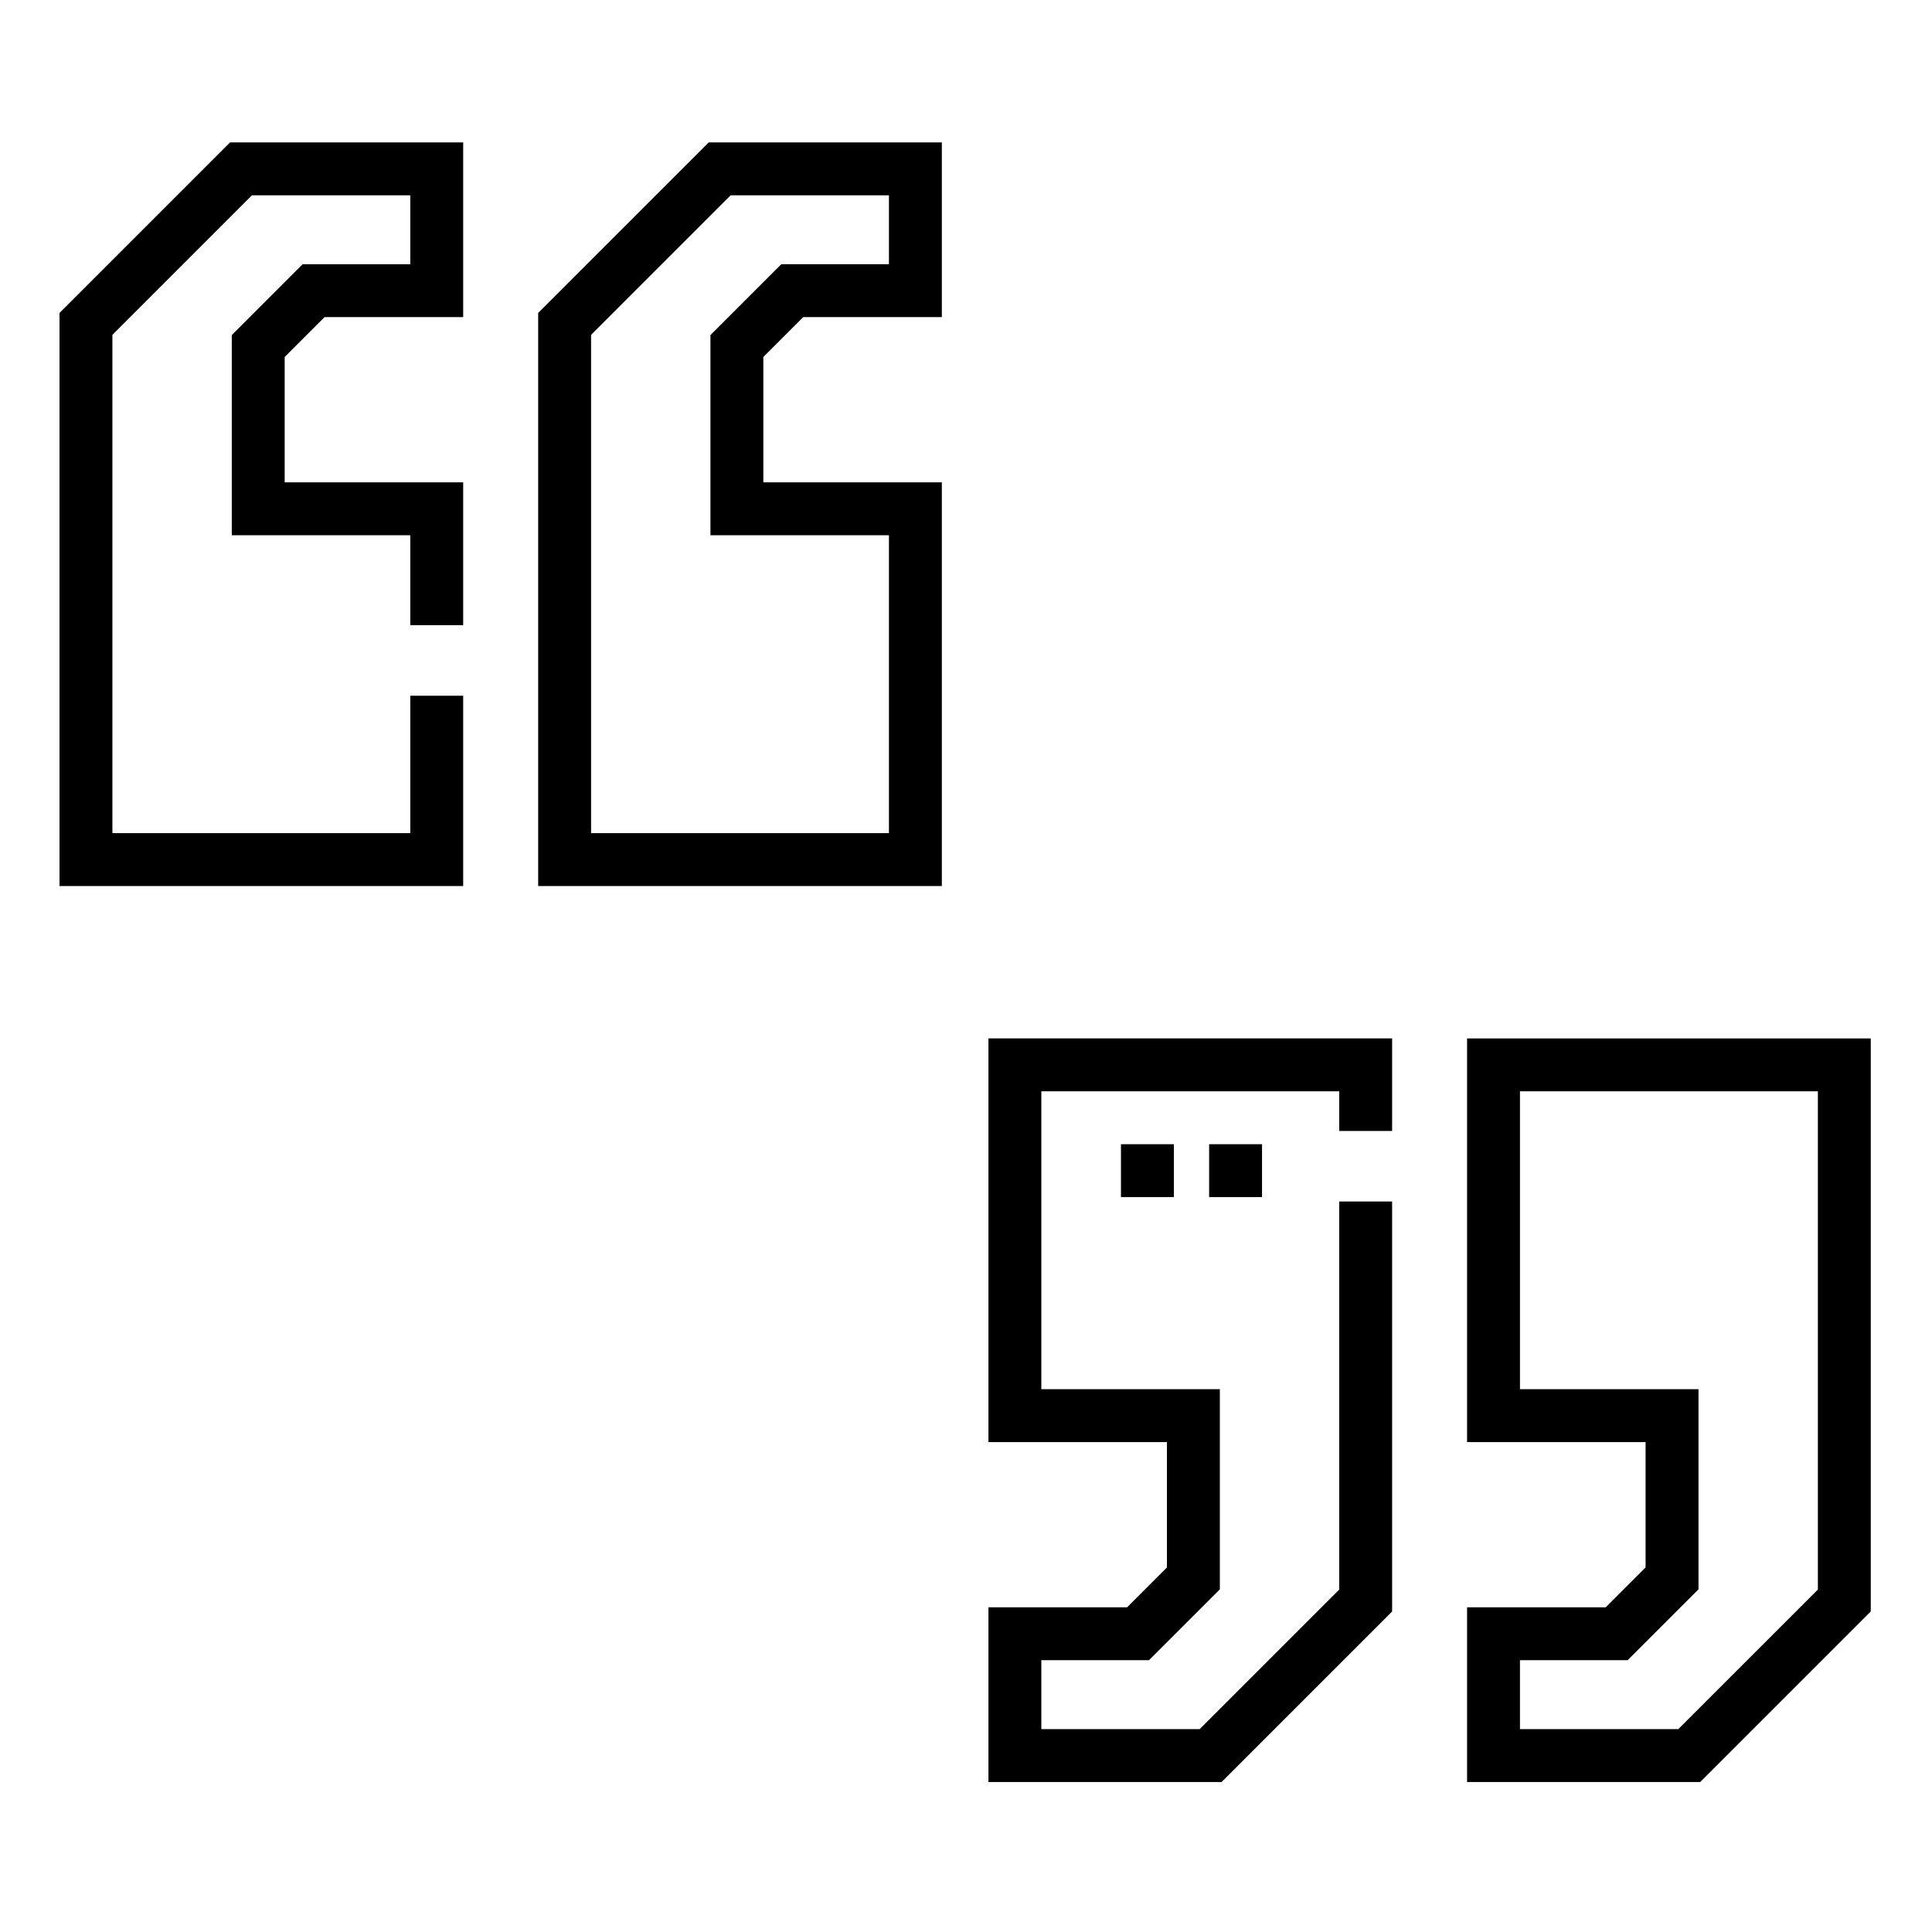 <svg height="684pt" viewBox="-21 -52 684.51 684" width="684pt" xmlns="http://www.w3.org/2000/svg" ><path d="m426.137 371.883h-18.742v-18.742h18.742zm-31.234 0h-18.742v-18.742h18.742zm0 0"/><path d="m329.203 458.676h63.246v44.414l-14.129 14.129h-49.117v61.898h82.598l60.426-60.426v-145.25h-18.742v137.492l-49.445 49.441h-56.098v-24.418h38.141l25.109-25.102v-70.922h-63.25v-105.535h105.543v14.055h18.742v-32.797h-143.023zm0 0"/><path d="m498.789 315.656v143.02h63.246v44.414l-14.125 14.129h-49.121v61.898h82.602l60.422-60.422v-203.039zm124.285 195.277-49.449 49.441h-56.094v-24.418h38.145l25.105-25.109v-70.914h-63.25v-105.535h105.543zm0 0"/><path d="m169.676 58.625v203.043h143.02v-143.027h-63.242v-44.41l14.125-14.129h49.117v-61.898h-82.598zm124.277-41.684v24.418h-38.137l-25.105 25.109v70.918h63.242v105.539h-105.535v-176.535l49.441-49.445h56.094zm0 0"/><path d="m.082 58.625v203.043h143.023v-67.43h-18.742v48.688h-105.539v-176.535l49.445-49.449h56.094v24.418h-38.137l-25.109 25.109v70.914h63.246v31.867h18.742v-50.609h-63.246v-44.41l14.129-14.129h49.117v-61.898h-82.602zm0 0"/></svg>